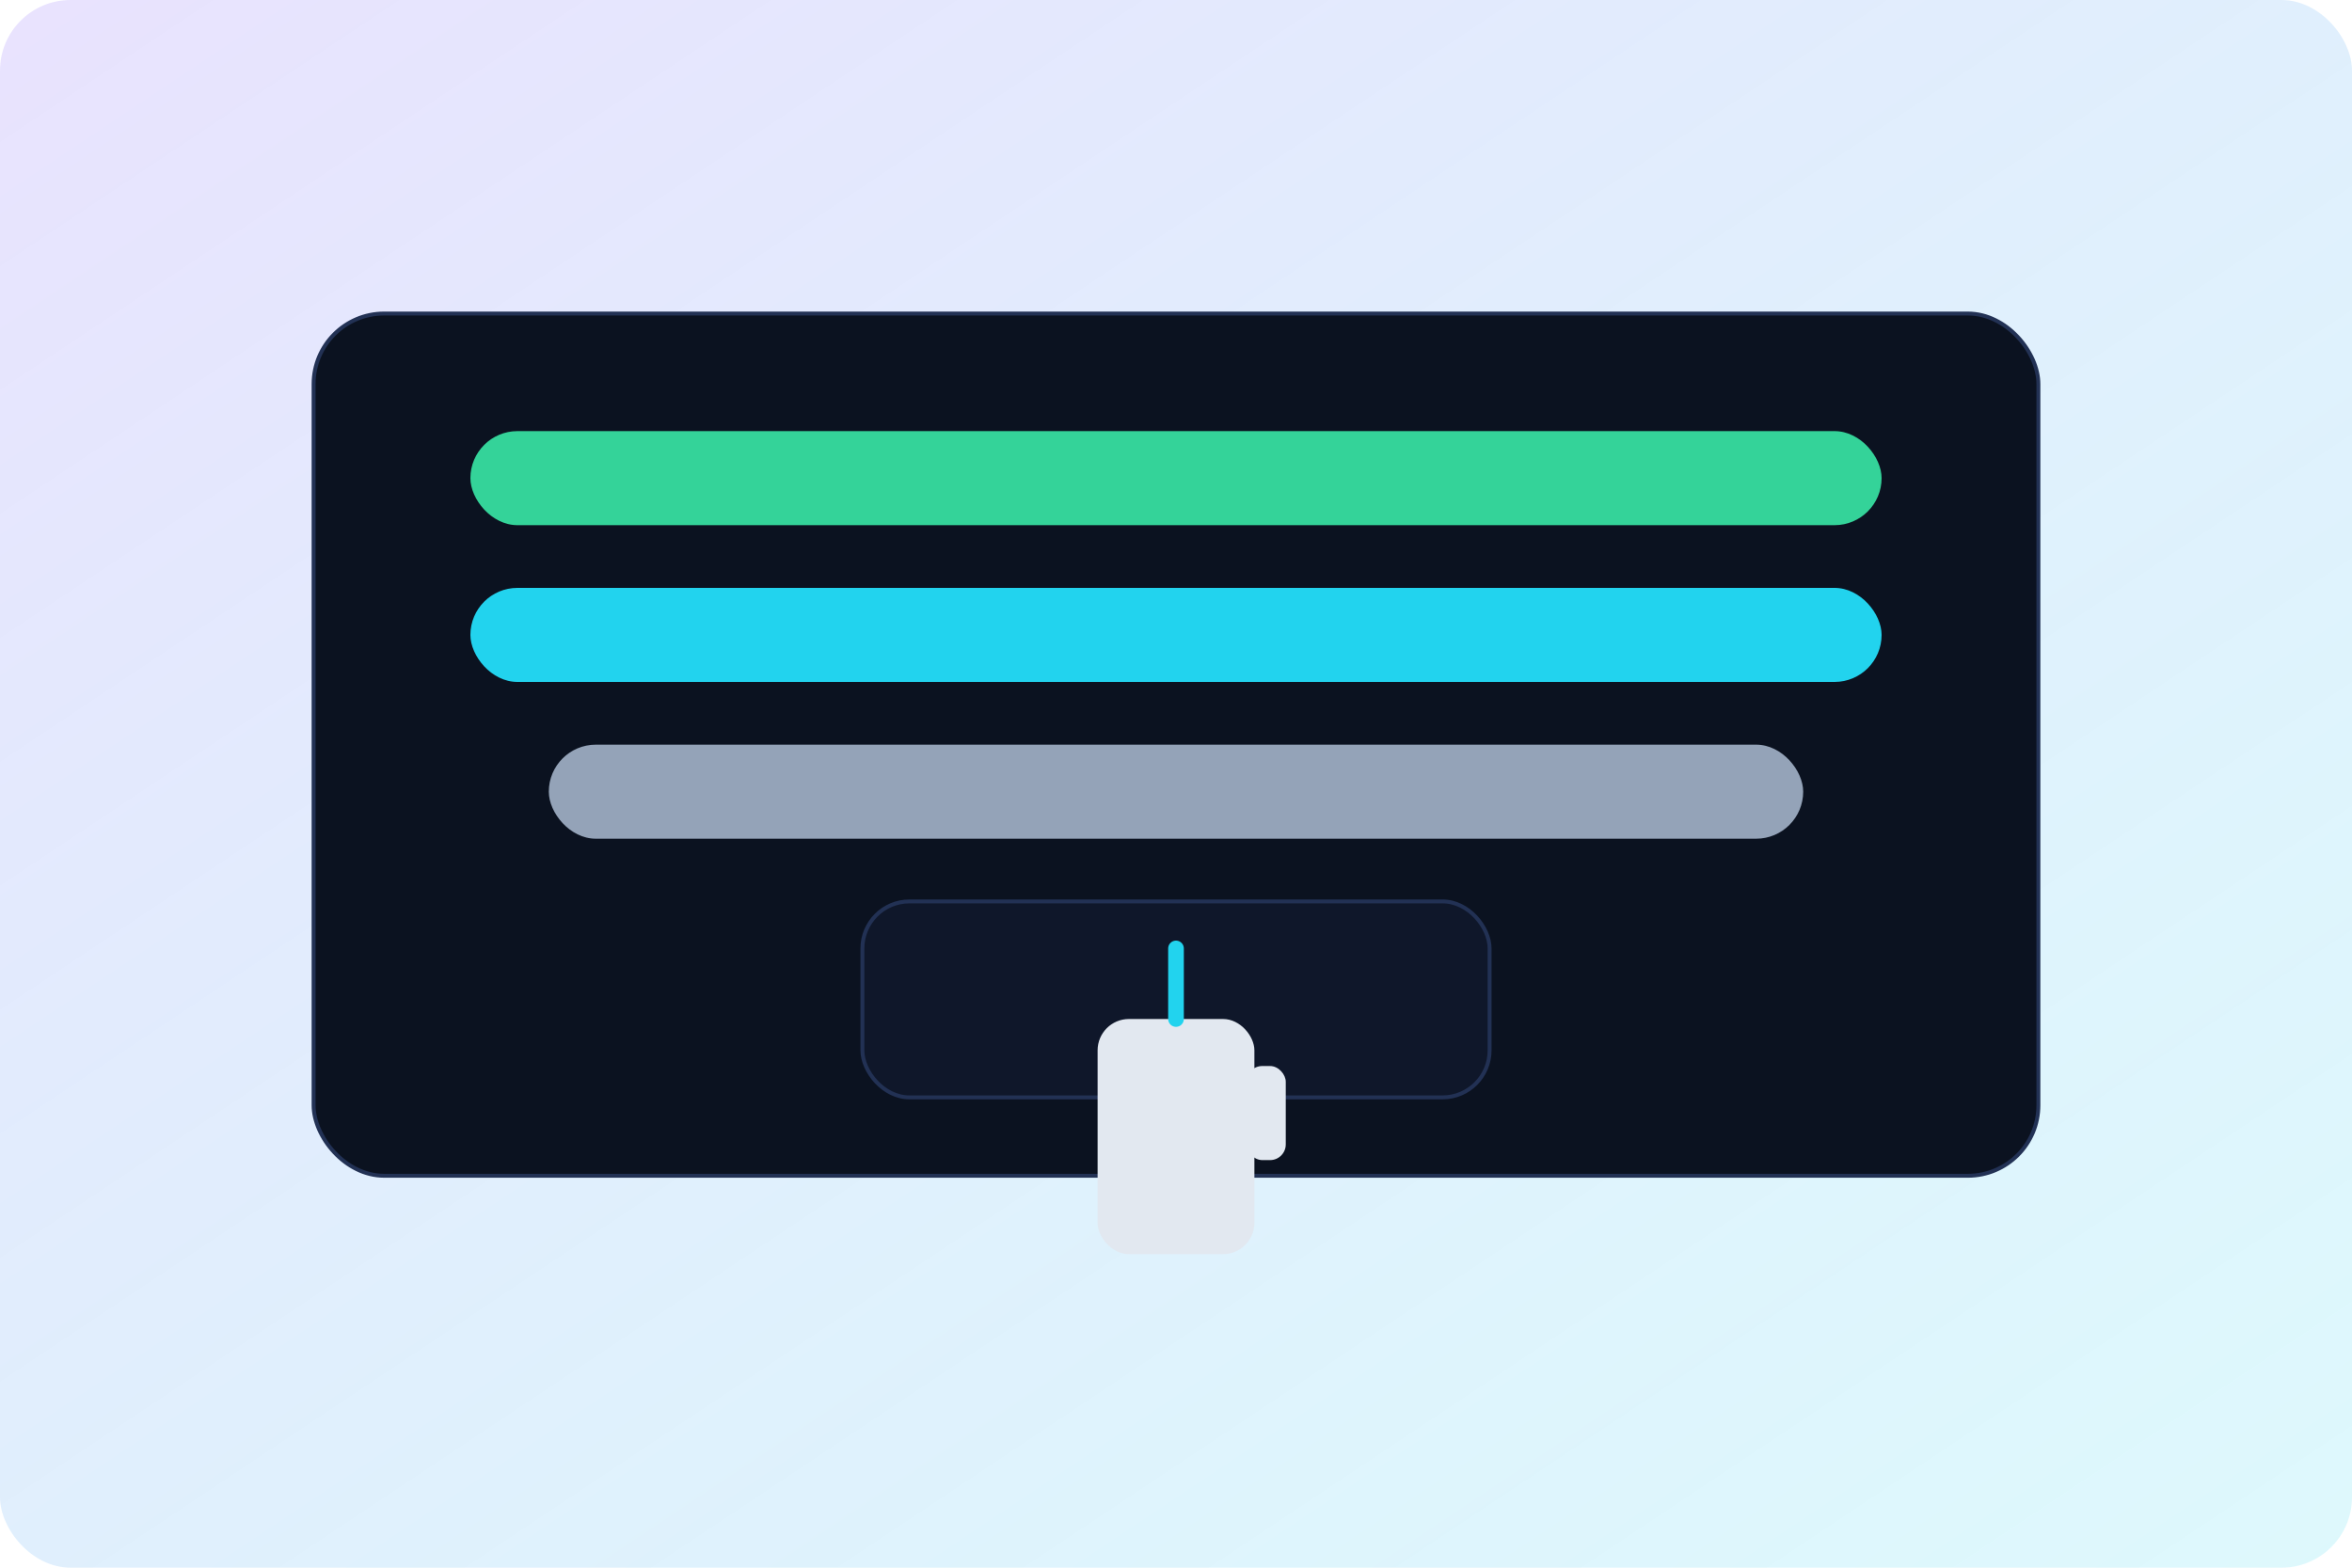 <?xml version="1.0" encoding="UTF-8"?>
<svg xmlns="http://www.w3.org/2000/svg" viewBox="0 0 600 400">
  <defs>
    <linearGradient id="bg2" x1="0" y1="0" x2="1" y2="1">
      <stop offset="0%" stop-color="#a78bfa" stop-opacity="0.25"/>
      <stop offset="100%" stop-color="#22d3ee" stop-opacity="0.15"/>
    </linearGradient>
  </defs>
  <rect width="600" height="400" rx="18" fill="url(#bg2)"/>
  <!-- Coffee machine minimal -->
  <rect x="80" y="80" width="440" height="220" rx="18" fill="#0b1220" stroke="#223154"/>
  <rect x="120" y="110" width="360" height="24" rx="12" fill="#34d399"/>
  <rect x="120" y="150" width="360" height="24" rx="12" fill="#22d3ee"/>
  <rect x="140" y="190" width="320" height="24" rx="12" fill="#94a3b8"/>
  <rect x="220" y="230" width="160" height="50" rx="12" fill="#0f172a" stroke="#223154"/>
  <!-- Cup -->
  <rect x="280" y="260" width="40" height="60" rx="8" fill="#e2e8f0"/>
  <rect x="318" y="272" width="10" height="24" rx="4" fill="#e2e8f0"/>
  <path d="M300 260 v-18" stroke="#22d3ee" stroke-width="4" stroke-linecap="round"/>
</svg>

